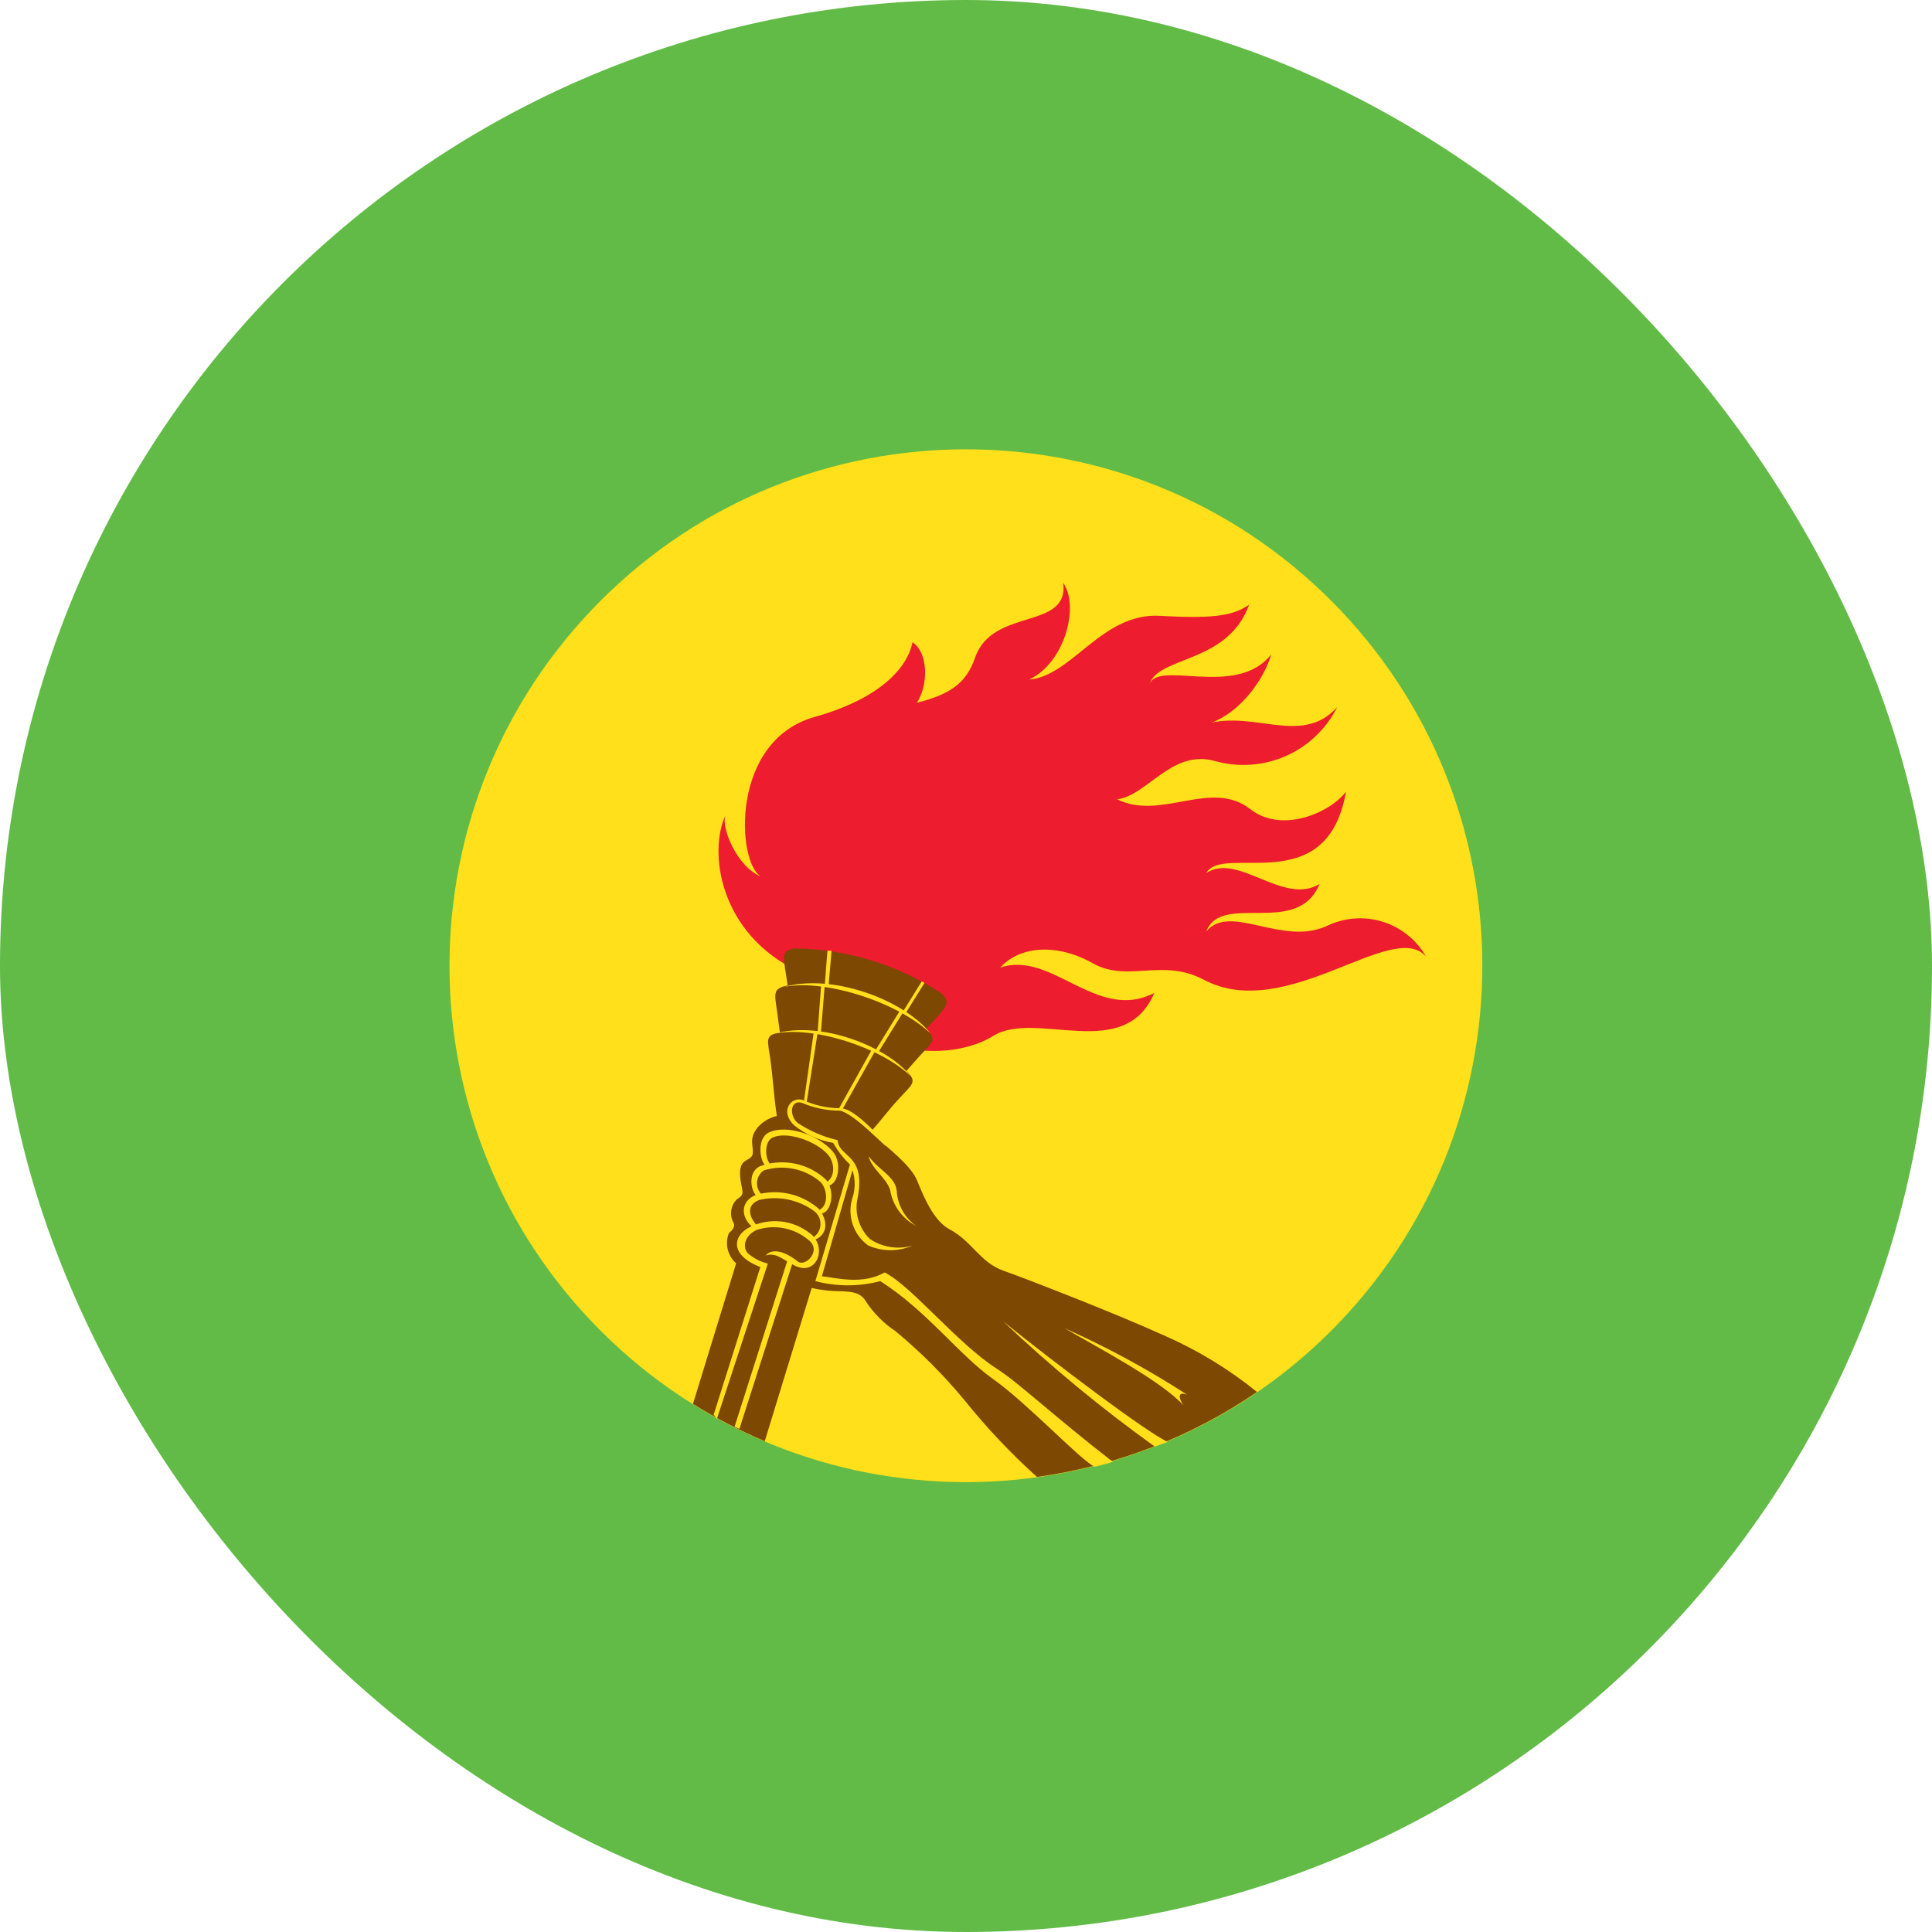 <svg width="64" height="64" viewBox="0 0 64 64" fill="none" xmlns="http://www.w3.org/2000/svg">
<g clip-path="url(#clip0_11523_7934)">
<g clip-path="url(#clip1_11523_7934)">
<path d="M80 0H-16V64H80V0Z" fill="#62BB46"/>
<path d="M44.093 44.087C50.774 37.407 50.774 26.576 44.093 19.895C37.413 13.214 26.581 13.214 19.901 19.895C13.22 26.576 13.22 37.407 19.901 44.087C26.581 50.768 37.413 50.768 44.093 44.087Z" fill="#FFE01B"/>
<path d="M26.444 32.173C23.822 30.933 23.458 28.2 24.04 26.995C23.858 27.36 24.404 28.711 25.204 29.035C24.404 28.564 24.182 24.542 26.982 23.751C29.062 23.169 30.044 22.187 30.227 21.276C30.738 21.6 30.773 22.658 30.373 23.28C31.538 22.987 32.022 22.591 32.302 21.782C32.889 20.107 35.413 20.893 35.222 19.307C35.769 20.107 35.258 21.973 34.089 22.511C35.511 22.404 36.498 20.289 38.427 20.4C40.355 20.511 40.871 20.364 41.378 20.035C40.649 22.04 38.267 21.711 38.062 22.733C38.244 21.782 40.942 23.178 42.111 21.675C41.889 22.476 41.018 23.791 39.778 24.044C41.418 23.422 43.093 24.773 44.298 23.422C43.933 24.15 43.324 24.727 42.578 25.052C41.831 25.376 40.995 25.429 40.213 25.2C38.791 24.835 37.991 26.369 37.004 26.476C38.462 27.204 40.115 25.787 41.418 26.804C42.498 27.644 44.115 26.88 44.587 26.222C43.969 29.831 40.507 27.933 39.96 28.92C41.018 28.227 42.511 30.013 43.711 29.284C42.982 31.062 40.467 29.538 39.96 30.853C40.76 29.902 42.475 31.36 43.96 30.671C44.534 30.393 45.192 30.344 45.801 30.533C46.41 30.722 46.924 31.135 47.24 31.689C46.147 30.413 42.613 33.911 39.875 32.453C38.493 31.724 37.36 32.564 36.195 31.907C35.031 31.249 33.791 31.324 33.133 32.053C34.849 31.471 36.342 33.876 38.235 32.893C37.253 35.227 34.302 33.44 32.902 34.316C31.502 35.191 28.342 35.16 26.444 32.173Z" fill="#ED1C2E"/>
<path d="M22.955 46.507L24.386 41.849C24.247 41.728 24.15 41.566 24.107 41.387C24.064 41.208 24.078 41.02 24.146 40.849C24.311 40.702 24.368 40.609 24.275 40.462C24.22 40.342 24.203 40.208 24.226 40.078C24.249 39.948 24.311 39.828 24.404 39.733C24.568 39.627 24.622 39.574 24.586 39.391C24.502 38.978 24.439 38.587 24.715 38.44C24.991 38.294 24.951 38.24 24.915 37.858C24.88 37.476 25.253 37.08 25.733 36.969C25.626 36.231 25.608 35.733 25.515 35.062C25.431 34.458 25.32 34.285 25.835 34.205C25.804 34.005 25.786 33.8 25.746 33.533C25.662 32.925 25.577 32.742 26.093 32.645C25.955 31.671 25.826 31.494 26.342 31.418C28.056 31.443 29.728 31.953 31.164 32.889C31.546 33.24 31.346 33.356 30.68 34.085C31.057 34.44 30.884 34.529 30.471 34.974C30.288 35.173 30.16 35.329 30.026 35.48C30.404 35.836 30.213 35.925 29.804 36.369C29.395 36.813 29.235 37.058 28.84 37.498C29.484 38.102 30.173 38.596 30.386 39.12C30.599 39.645 30.933 40.453 31.462 40.725C32.226 41.142 32.462 41.818 33.239 42.093C34.017 42.369 37.008 43.529 38.613 44.262C39.7 44.741 40.718 45.363 41.639 46.111C39.462 47.604 36.966 48.567 34.351 48.925C33.48 48.141 32.674 47.288 31.942 46.373C31.256 45.546 30.494 44.784 29.666 44.098C29.276 43.839 28.941 43.503 28.684 43.111C28.484 42.765 28.119 42.782 27.591 42.765C27.354 42.751 27.119 42.718 26.888 42.667L25.333 47.742C24.51 47.392 23.715 46.979 22.955 46.507Z" fill="#7D4802"/>
<path d="M24.973 40.689C24.502 40.329 24.529 39.773 25.053 39.578C25.404 39.478 25.774 39.467 26.131 39.544C26.487 39.622 26.819 39.786 27.098 40.022C27.311 40.227 27.569 40.836 26.977 41.076L26.924 41C27 40.954 27.062 40.891 27.107 40.815C27.152 40.739 27.177 40.653 27.181 40.565C27.184 40.477 27.166 40.389 27.127 40.31C27.089 40.231 27.031 40.163 26.96 40.111C26.701 39.925 26.405 39.796 26.092 39.734C25.779 39.672 25.457 39.678 25.146 39.751C24.666 39.938 24.849 40.369 25.093 40.613" fill="#FFE01B"/>
<path d="M28.942 37.458C28.644 37.16 28.137 36.675 27.795 36.711C27.385 36.704 26.982 36.613 26.608 36.444C26.208 36.297 25.817 36.818 26.306 37.275C26.679 37.578 27.125 37.779 27.599 37.858C27.748 38.125 27.937 38.368 28.159 38.578C28.247 38.751 28.299 38.941 28.311 39.135C28.323 39.329 28.296 39.523 28.23 39.706C28.148 39.988 28.154 40.288 28.249 40.566C28.344 40.843 28.522 41.085 28.759 41.258C28.992 41.361 29.243 41.414 29.497 41.414C29.751 41.414 30.003 41.361 30.235 41.258C29.997 41.33 29.745 41.347 29.499 41.31C29.253 41.272 29.018 41.18 28.813 41.04C28.634 40.865 28.503 40.648 28.433 40.408C28.362 40.168 28.356 39.914 28.413 39.671C28.684 38.213 27.804 38.369 27.746 37.769C27.27 37.659 26.818 37.463 26.413 37.191C26.128 36.938 26.186 36.382 26.595 36.546C26.964 36.7 27.359 36.783 27.759 36.791C28.124 36.746 29.208 37.858 29.373 37.995C29.245 37.804 29.1 37.624 28.942 37.458Z" fill="#FFE01B"/>
<path d="M27.111 40.093C27.413 39.987 27.453 39.471 27.191 39.164C26.936 38.942 26.627 38.789 26.296 38.721C25.964 38.652 25.62 38.67 25.298 38.773C25.237 38.816 25.186 38.872 25.148 38.936C25.11 39 25.087 39.072 25.079 39.146C25.071 39.22 25.08 39.295 25.104 39.366C25.128 39.437 25.167 39.501 25.218 39.556L25.067 39.627C24.84 39.4 24.791 38.813 25.169 38.636C25.54 38.498 25.942 38.467 26.33 38.546C26.718 38.624 27.076 38.809 27.364 39.08C27.671 39.444 27.551 40.16 27.204 40.205L27.111 40.093Z" fill="#FFE01B"/>
<path d="M24.494 47.334L26.298 41.702L26.107 41.685L24.334 47.262" fill="#FFE01B"/>
<path d="M28.196 38.44L27.01 42.44C27.715 42.624 28.456 42.624 29.161 42.44C30.712 43.427 31.765 44.884 32.899 45.684C34.032 46.484 35.828 48.404 36.263 48.587C36.432 48.551 36.632 48.493 36.867 48.427C34.934 46.933 33.756 45.813 33.041 45.355C31.707 44.502 30.219 42.622 29.308 42.151C28.561 42.569 27.721 42.333 27.227 42.276L28.267 38.667C28.255 38.588 28.231 38.512 28.196 38.44Z" fill="#FFE01B"/>
<path d="M23.641 46.862L25.187 41.973C24.125 41.56 24.298 40.902 24.858 40.64C25.173 40.487 25.523 40.426 25.87 40.463C26.218 40.5 26.548 40.634 26.823 40.849C27.427 41.293 27.072 42.306 26.316 41.92C25.925 41.72 25.694 41.475 25.361 41.591C25.587 41.324 26.027 41.467 26.423 41.786C26.667 41.991 27.254 41.422 26.77 41.066C26.536 40.871 26.256 40.739 25.956 40.683C25.656 40.627 25.347 40.649 25.058 40.746C24.614 40.96 24.614 41.364 24.778 41.52C24.968 41.683 25.193 41.799 25.436 41.858L23.747 47.004" fill="#FFE01B"/>
<path d="M27.343 39.169C27.649 39.062 27.689 38.546 27.423 38.244C27.027 37.8 26.089 37.466 25.6 37.68C25.32 37.8 25.325 38.364 25.52 38.569L25.369 38.635C25.138 38.409 25.089 37.698 25.467 37.515C26.045 37.244 27.098 37.573 27.591 38.151C27.898 38.515 27.778 39.235 27.431 39.28L27.343 39.169Z" fill="#FFE01B"/>
<path d="M28.777 38.298C29.106 38.769 29.666 38.969 29.706 39.462C29.721 39.689 29.787 39.909 29.897 40.108C30.008 40.306 30.161 40.477 30.346 40.609C30.121 40.492 29.927 40.324 29.778 40.119C29.629 39.914 29.53 39.677 29.488 39.427C29.377 39.027 28.849 38.698 28.777 38.298Z" fill="#FFE01B"/>
<path d="M38.254 47.92C36.484 46.651 34.803 45.262 33.223 43.765C34.938 45.147 37.992 47.458 38.685 47.765L38.254 47.92Z" fill="#FFE01B"/>
<path d="M35.268 44C36.25 44.582 38.437 45.711 39.201 46.551C39.041 46.316 39.001 46.076 39.33 46.204C38.035 45.366 36.677 44.629 35.268 44Z" fill="#FFE01B"/>
<path d="M25.627 34.249C26.902 33.96 29.183 34.694 30.165 35.649C29.462 34.725 27.249 33.778 25.627 34.249Z" fill="#FFE01B"/>
<path d="M25.934 32.702C27.209 32.409 29.671 33.147 30.823 34.231C29.925 33.111 27.556 32.227 25.934 32.702Z" fill="#FFE01B"/>
<path d="M26.627 36.511L26.956 34.195L27.085 34.213L26.72 36.529L26.627 36.511Z" fill="#FFE01B"/>
<path d="M27.084 34.213L27.2 32.645H27.32L27.191 34.231L27.084 34.213Z" fill="#FFE01B"/>
<path d="M27.32 32.644L27.409 31.497C27.455 31.492 27.501 31.492 27.547 31.497L27.449 32.635L27.32 32.644Z" fill="#FFE01B"/>
<path d="M27.791 36.72L28.88 34.769L28.987 34.822L27.902 36.756L27.791 36.72Z" fill="#FFE01B"/>
<path d="M28.986 34.818L29.826 33.453L29.924 33.52L29.093 34.862L28.986 34.818Z" fill="#FFE01B"/>
<path d="M29.906 33.52L30.533 32.511L30.626 32.56L29.995 33.574L29.906 33.52Z" fill="#FFE01B"/>
</g>
</g>
<defs>
<clipPath id="clip0_11523_7934">
<rect width="64" height="64" rx="32" fill="white"/>
</clipPath>
<clipPath id="clip1_11523_7934">
<rect width="96" height="64" fill="white" transform="translate(-16)"/>
</clipPath>
</defs>
</svg>
